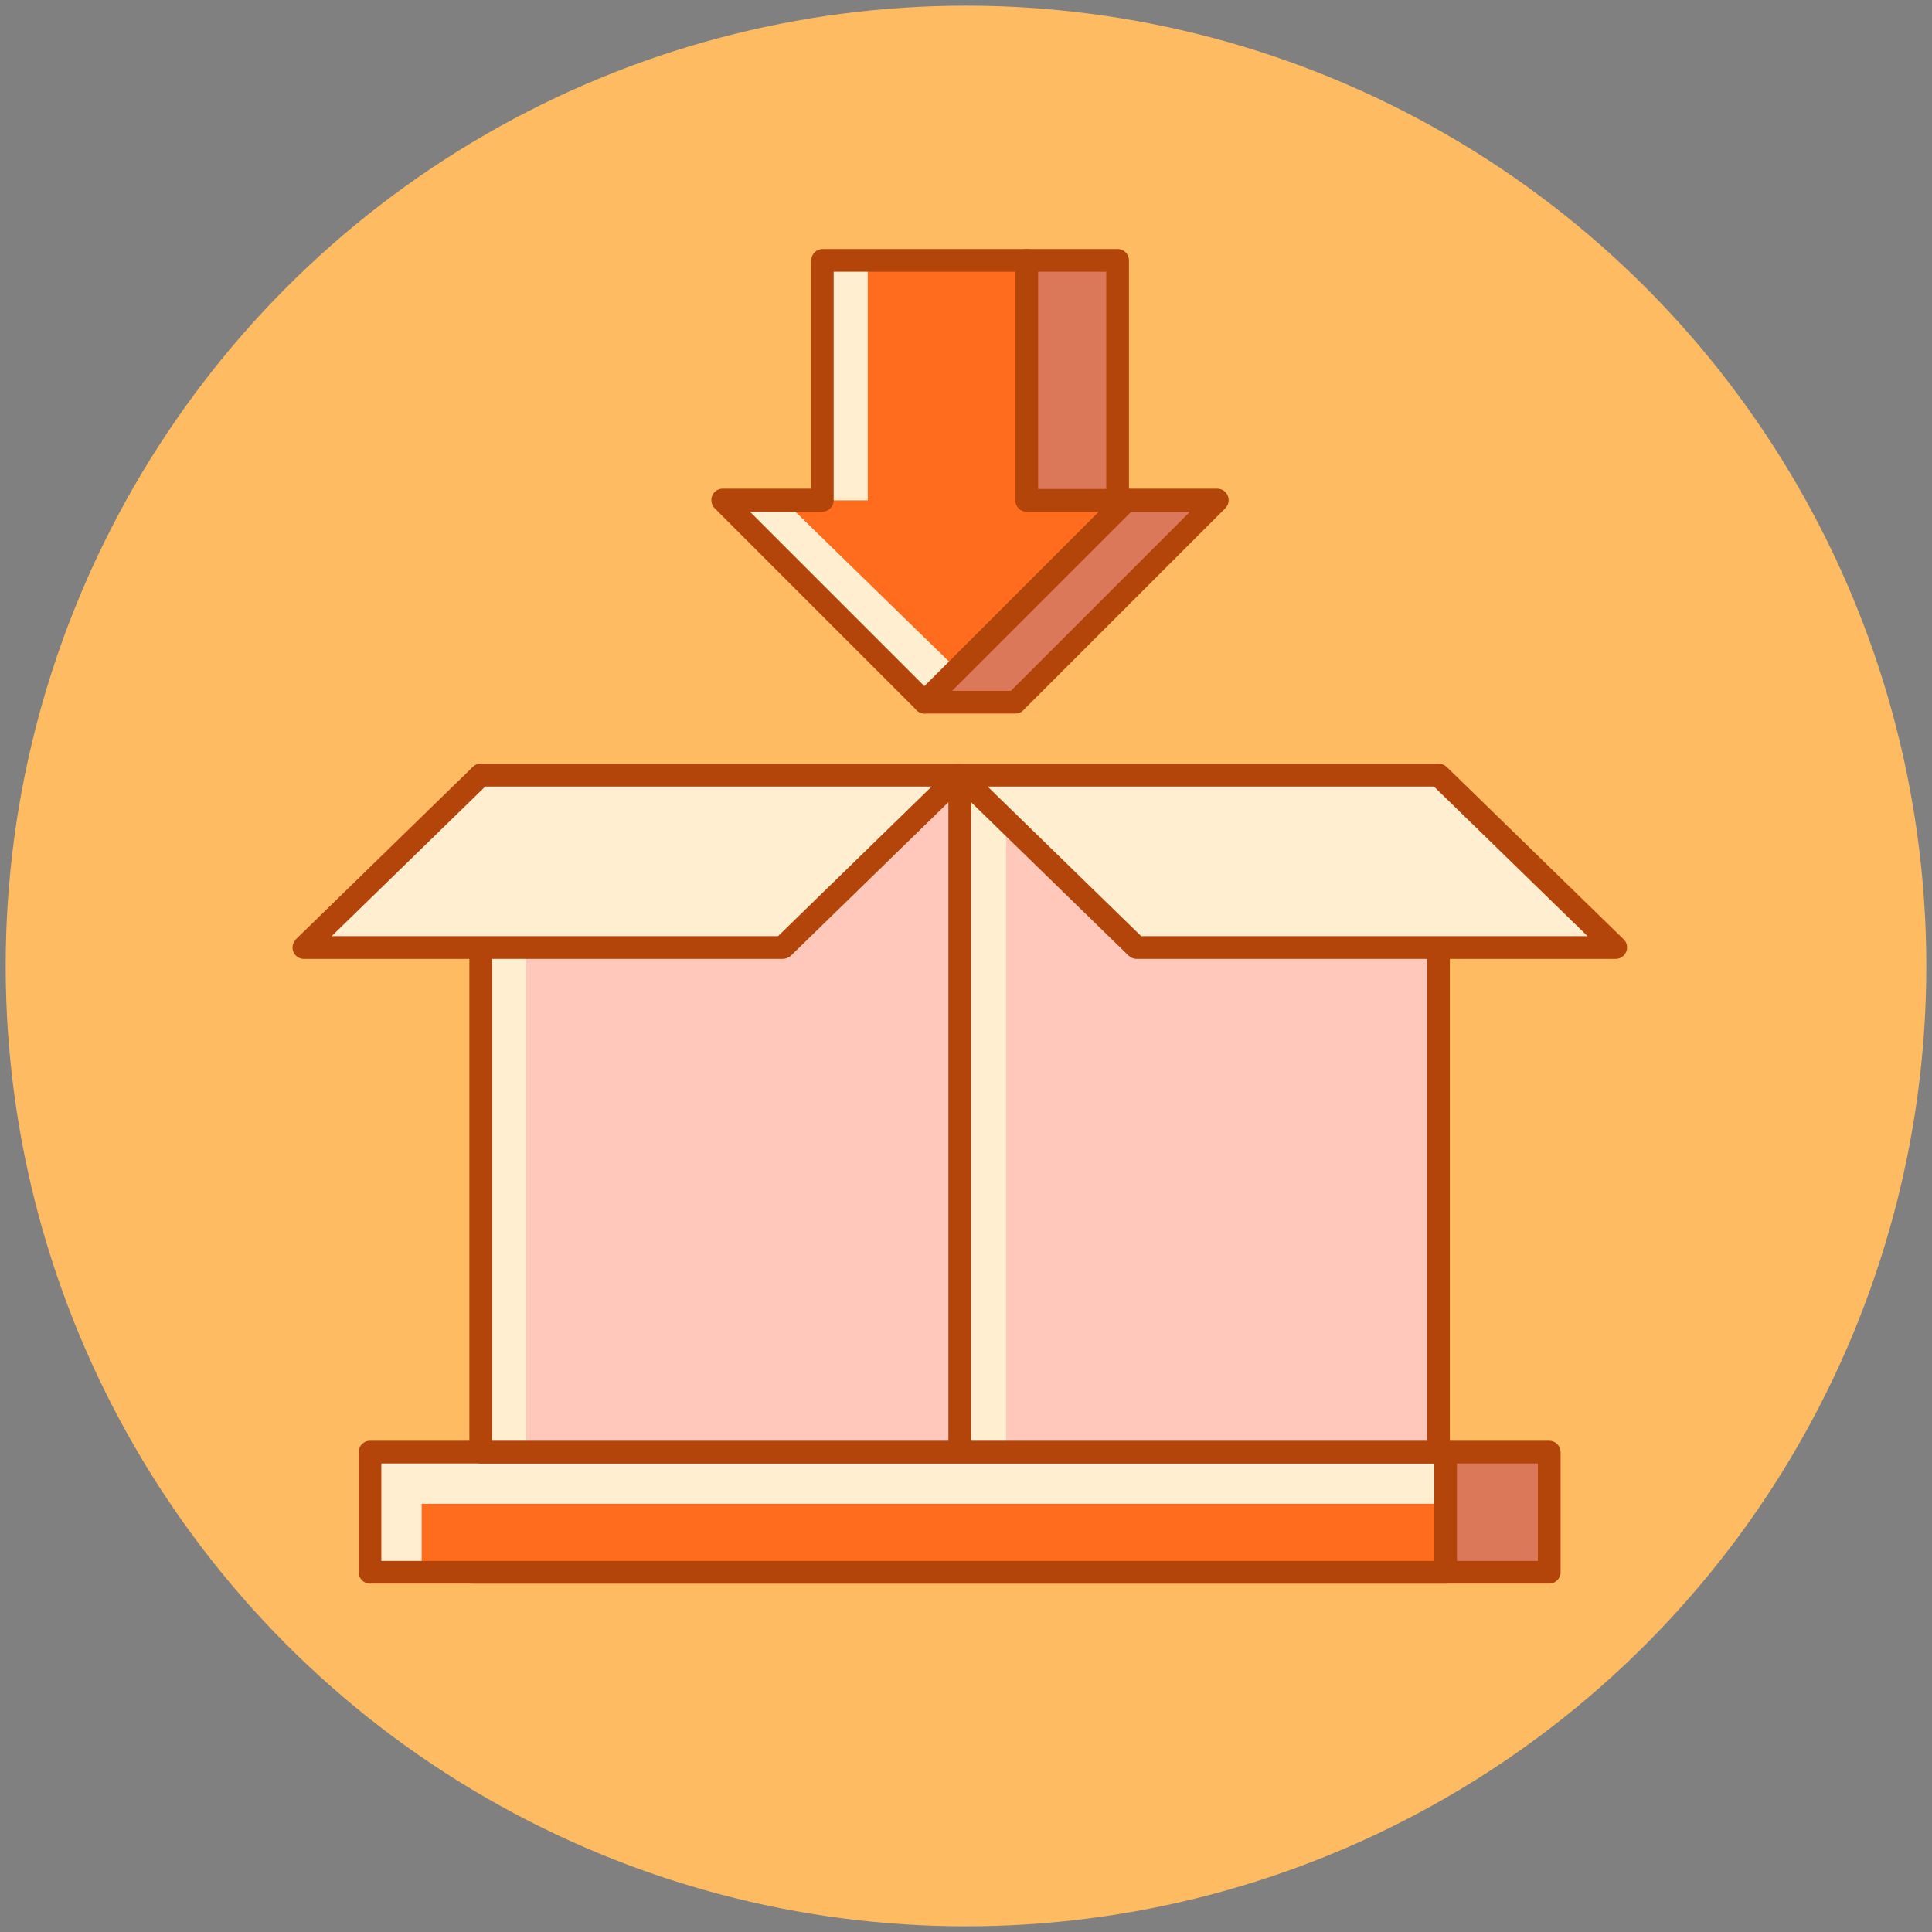 <?xml version="1.0" encoding="utf-8"?>
<!-- Generator: Adobe Illustrator 25.0.0, SVG Export Plug-In . SVG Version: 6.00 Build 0)  -->
<svg version="1.1" id="레이어_1" xmlns="http://www.w3.org/2000/svg" xmlns:xlink="http://www.w3.org/1999/xlink" x="0px"
	 y="0px" viewBox="0 0 680.4 680.4" style="enable-background:new 0 0 680.4 680.4;" xml:space="preserve">
<rect x="0" y="0" width="680.4" height="680.4" fill="#808080" stroke="none"/>
<style type="text/css">
	.st0{fill:#FFBB61;}
	.st1{fill:#DB785A;}
	.st2{fill:#B3450B;}
	.st3{fill:#FF6C1E;}
	.st4{fill:#FFEECF;}
	.st5{fill:#FFC8BB;}
	.st6{fill:#EEEEEE;}
	.st7{fill:#F9DD9D;}
	.st8{fill:#63312D;}
	.st9{fill:#F8F3F3;}
</style>
<circle class="st0" cx="340.2" cy="340.2" r="338.2"/>
<path class="st1" d="M166.8,511.4h378.8v42.3H166.8V511.4z"/>
<path class="st2" d="M545.6,557.7H166.8c-2.2,0-4-1.8-4-4v-42.3c0-2.2,1.8-4,4-4h378.8c2.2,0,4,1.8,4,4v42.3
	C549.6,555.9,547.8,557.7,545.6,557.7z M170.8,549.7h370.8v-34.3H170.8V549.7z"/>
<path class="st3" d="M130.3,511.4h378.8v42.3H130.3V511.4z"/>
<path class="st4" d="M148.6,529.6h360.5v-18.2H130.3v42.3h18.2v-24.1H148.6z"/>
<path class="st2" d="M509.1,557.7H130.3c-2.2,0-4-1.8-4-4v-42.3c0-2.2,1.8-4,4-4h378.8c2.2,0,4,1.8,4,4v42.3
	C513.1,555.9,511.3,557.7,509.1,557.7z M134.3,549.7h370.8v-34.3H134.3V549.7z"/>
<path class="st5" d="M169.3,273h337.3v238.3H169.3V273z"/>
<path class="st4" d="M338,273h16.3v238.3H338V273z"/>
<path class="st4" d="M169.3,273h16v238.3h-16V273z"/>
<path class="st2" d="M506.6,515.4H169.3c-2.2,0-4-1.8-4-4V273c0-2.2,1.8-4,4-4h337.3c2.2,0,4,1.8,4,4v238.3
	C510.6,513.6,508.8,515.4,506.6,515.4z M173.3,507.4h329.3V277H173.3V507.4z"/>
<path class="st4" d="M569,333.7H400.3L338,273h168.7L569,333.7z"/>
<path class="st2" d="M334,273h8v238.3h-8V273z"/>
<path class="st4" d="M107,333.7h168.7L338,273H169.3L107,333.7z"/>
<path class="st2" d="M569,337.7H400.3c-1,0-2-0.4-2.8-1.1l-62.3-60.7c-1.2-1.1-1.5-2.9-0.9-4.4s2.1-2.5,3.7-2.5h168.7
	c1,0,2,0.4,2.8,1.1l62.3,60.7c1.2,1.1,1.5,2.9,0.9,4.4C572.1,336.7,570.6,337.7,569,337.7z M401.9,329.7h157.2L505,277H347.8
	L401.9,329.7z"/>
<path class="st2" d="M275.6,337.7H107c-1.6,0-3.1-1-3.7-2.5s-0.2-3.2,0.9-4.4l62.3-60.7c0.7-0.7,1.7-1.1,2.8-1.1H338
	c1.6,0,3.1,1,3.7,2.5s0.2,3.2-0.9,4.4l-62.3,60.7C277.7,337.3,276.7,337.7,275.6,337.7z M116.8,329.7H274l54.1-52.7H170.9
	L116.8,329.7z"/>
<path class="st3" d="M361.6,176.2V91.7h-72v84.5h-35.2l71.1,71.1l71.1-71.1H361.6z"/>
<path class="st4" d="M289.6,91.7h16v84.5h-16V91.7z"/>
<path class="st4" d="M276,176.2h-21.5l71.1,71.1l11.5-11.5L276,176.2z"/>
<path class="st2" d="M325.6,251.3c-1,0-2-0.4-2.8-1.2L251.7,179c-1.1-1.1-1.5-2.9-0.9-4.4s2.1-2.5,3.7-2.5h31.2V91.7
	c0-2.2,1.8-4,4-4h72c2.2,0,4,1.8,4,4v80.5h31.2c1.6,0,3.1,1,3.7,2.5s0.3,3.2-0.9,4.4l-71.1,71.1
	C327.7,250.9,326.6,251.3,325.6,251.3z M264.1,180.2l61.5,61.5l61.5-61.5h-25.5c-2.2,0-4-1.8-4-4V95.7h-64v80.5c0,2.2-1.8,4-4,4
	H264.1z"/>
<path class="st1" d="M361.6,91.7h32v84.5h-32V91.7z"/>
<path class="st1" d="M396.8,176.2l-71.1,71.1h32l71.1-71.1H396.8z"/>
<g>
	<path class="st2" d="M393.6,180.2h-32c-2.2,0-4-1.8-4-4V91.7c0-2.2,1.8-4,4-4h32c2.2,0,4,1.8,4,4v84.5
		C397.6,178.4,395.8,180.2,393.6,180.2z M365.6,172.2h24V95.7h-24V172.2z"/>
	<path class="st2" d="M357.6,251.3h-32c-1.6,0-3.1-1-3.7-2.5s-0.3-3.2,0.9-4.4l71.1-71.1c0.8-0.7,1.8-1.2,2.8-1.2h32
		c1.6,0,3.1,1,3.7,2.5s0.3,3.2-0.9,4.4l-71.1,71.1C359.7,250.9,358.7,251.3,357.6,251.3z M335.3,243.3H356l63.1-63.1h-20.7
		L335.3,243.3z"/>
</g>
<path class="st1" d="M489.9-192H155.2v-279.5l114.6-68.8v-30.3H330c2.6,0,5.3,0.7,7.5,2.1l159.9,92.6c4.6,2.7,7.5,7.6,7.5,13V-207
	C505-198.7,498.2-192,489.9-192z"/>
<path class="st2" d="M489.9-188.2H155.2c-2.1,0-3.8-1.7-3.8-3.8v-279.5c0-1.3,0.7-2.5,1.8-3.2l112.8-67.7v-28.1
	c0-2.1,1.7-3.8,3.8-3.8H330c3.3,0,6.6,0.8,9.4,2.5l159.9,92.6c5.8,3.4,9.4,9.6,9.4,16.3V-207C508.8-196.6,500.3-188.2,489.9-188.2z
	 M159-195.7h330.9c6.2,0,11.3-5.1,11.3-11.3v-255.8c0-4.1-2.2-7.7-5.7-9.8l-159.9-92.6c-1.7-1-3.7-1.5-5.7-1.5h-56.4v26.5
	c0,1.3-0.7,2.5-1.8,3.2L159-469.4V-195.7L159-195.7z"/>
<path class="st3" d="M429.6-192H110.1c-8.3,0-15.1-6.7-15.1-15.1v-255.7c0-5.4,2.8-10.4,7.5-13l159.8-92.6c4.7-2.7,10.5-2.7,15.1,0
	l159.8,92.6c4.6,2.7,7.5,7.6,7.5,13V-207C444.7-198.7,437.9-192,429.6-192z"/>
<path class="st4" d="M110.1-198.4v-255.7c0-5.4,2.8-10.4,7.5-13l159.8-92.7c4.4-2.5,9.9-2.6,14.5-0.3l-14.4-8.4
	c-4.7-2.7-10.5-2.7-15.1,0l-159.8,92.6c-4.6,2.7-7.5,7.6-7.5,13v255.8c0,8.3,6.7,15.1,15.1,15.1h1.5
	C110.6-193.9,110.1-196.1,110.1-198.4z"/>
<path class="st2" d="M429.6-188.2H110.1c-10.4,0-18.9-8.5-18.9-18.9v-255.7c0-6.7,3.6-12.9,9.4-16.3l159.8-92.6
	c5.8-3.4,13.1-3.4,18.9,0l159.8,92.6c5.8,3.4,9.4,9.6,9.4,16.3V-207C448.5-196.6,440-188.2,429.6-188.2z M269.8-566.8
	c-2,0-4,0.5-5.7,1.5l-159.8,92.6c-3.5,2-5.7,5.8-5.7,9.8V-207c0,6.2,5.1,11.3,11.3,11.3h319.7c6.2,0,11.3-5.1,11.3-11.3v-255.8
	c0-4.1-2.2-7.7-5.7-9.8l-159.9-92.6C273.7-566.2,271.8-566.8,269.8-566.8z"/>
<path class="st6" d="M151.2-410.7h242.3V-192H151.2V-410.7z"/>
<path class="st2" d="M393.6-188.2H151.2c-2.1,0-3.8-1.7-3.8-3.8v-218.7c0-2.1,1.7-3.8,3.8-3.8h242.3c2.1,0,3.8,1.7,3.8,3.8V-192
	C397.3-189.9,395.7-188.2,393.6-188.2z M155-195.7h234.9v-211.2H155L155-195.7L155-195.7z"/>
<path class="st2" d="M441.9-475.3h60.3v7.5h-60.3V-475.3z"/>
<path class="st4" d="M151.2-410.7h242.3v32.3H151.2V-410.7z"/>
<path class="st4" d="M151.2-378.4h242.3v32.3H151.2V-378.4z"/>
<path class="st4" d="M151.2-346.2h242.3v32.3H151.2V-346.2z"/>
<g>
	<path class="st2" d="M393.6-374.6H151.2c-2.1,0-3.8-1.7-3.8-3.8v-32.3c0-2.1,1.7-3.8,3.8-3.8h242.3c2.1,0,3.8,1.7,3.8,3.8v32.3
		C397.3-376.3,395.7-374.6,393.6-374.6z M155-382.2h234.9v-24.7H155L155-382.2L155-382.2z"/>
	<path class="st2" d="M393.6-342.5H151.2c-2.1,0-3.8-1.7-3.8-3.8v-32.3c0-2.1,1.7-3.8,3.8-3.8h242.3c2.1,0,3.8,1.7,3.8,3.8v32.3
		C397.3-344.2,395.7-342.5,393.6-342.5z M155-350h234.9v-24.7H155L155-350L155-350z"/>
	<path class="st2" d="M393.6-310.2H151.2c-2.1,0-3.8-1.7-3.8-3.8v-32.3c0-2.1,1.7-3.8,3.8-3.8h242.3c2.1,0,3.8,1.7,3.8,3.8v32.3
		C397.3-311.9,395.7-310.2,393.6-310.2z M155-317.8h234.9v-24.7H155L155-317.8L155-317.8z"/>
</g>
<path class="st7" d="M280.1-230.8H383v93.3H280.1V-230.8z"/>
<path class="st8" d="M383.1-133.8h-103c-2.1,0-3.8-1.7-3.8-3.8v-93.2c0-2.1,1.7-3.8,3.8-3.8H383c2.1,0,3.8,1.7,3.8,3.8v93.2
	C386.9-135.4,385.2-133.8,383.1-133.8z M283.9-141.3h95.4V-227h-95.4V-141.3z"/>
<path class="st5" d="M252.3-230.8h102.9v93.3H252.3V-230.8z"/>
<path class="st4" d="M267.4-215.7h87.8v-15.1H252.3v93.3h15.1V-215.7z"/>
<path class="st2" d="M355.2-133.8H252.3c-2.1,0-3.8-1.7-3.8-3.8v-93.2c0-2.1,1.7-3.8,3.8-3.8h102.9c2.1,0,3.8,1.7,3.8,3.8v93.2
	C359-135.4,357.3-133.8,355.2-133.8z M256.1-141.3h95.4V-227h-95.4V-141.3z"/>
<path class="st9" d="M292.3-230.8h22.9v31h-22.9V-230.8z"/>
<path class="st2" d="M315.2-196h-22.9c-2.1,0-3.8-1.7-3.8-3.8v-31c0-2.1,1.7-3.8,3.8-3.8h22.9c2.1,0,3.8,1.7,3.8,3.8v31
	C319-197.6,317.3-196,315.2-196z M296.1-203.4h15.4V-227h-15.4V-203.4z"/>
<path class="st5" d="M383.1-230.8H486v93.3H383.1V-230.8z"/>
<path class="st2" d="M486-133.8H383.1c-2.1,0-3.8-1.7-3.8-3.8v-93.2c0-2.1,1.7-3.8,3.8-3.8H486c2.1,0,3.8,1.7,3.8,3.8v93.2
	C489.8-135.4,488.1-133.8,486-133.8z M386.9-141.3h95.4V-227h-95.4V-141.3z"/>
<path class="st5" d="M355.2-230.8h102.9v93.3H355.2V-230.8z"/>
<path class="st4" d="M369.2-216.8h89v-14H355.2v93.3h14V-216.8z"/>
<path class="st2" d="M458.1-133.8H355.2c-2.1,0-3.8-1.7-3.8-3.8v-93.2c0-2.1,1.7-3.8,3.8-3.8h102.9c2.1,0,3.8,1.7,3.8,3.8v93.2
	C461.9-135.4,460.2-133.8,458.1-133.8z M359-141.3h95.4V-227H359V-141.3z"/>
<path class="st9" d="M395.2-230.8h22.9v31h-22.9V-230.8z"/>
<path class="st2" d="M418.1-196h-22.9c-2.1,0-3.8-1.7-3.8-3.8v-31c0-2.1,1.7-3.8,3.8-3.8h22.9c2.1,0,3.8,1.7,3.8,3.8v31
	C421.9-197.6,420.2-196,418.1-196z M399-203.4h15.4V-227H399V-203.4z"/>
<path class="st5" d="M357.7-324h102.9v93.2H357.7V-324z"/>
<path class="st2" d="M460.7-227h-103c-2.1,0-3.8-1.7-3.8-3.8V-324c0-2.1,1.7-3.8,3.8-3.8h102.9c2.1,0,3.8,1.7,3.8,3.8v93.2
	C464.4-228.7,462.8-227,460.7-227z M361.4-234.6h95.4v-85.7h-95.4V-234.6z"/>
<path class="st5" d="M329.8-324h102.9v93.2H329.8V-324z"/>
<path class="st4" d="M343.7-310.1h89v-14H329.8v93.2h14L343.7-310.1L343.7-310.1z"/>
<path class="st2" d="M432.8-227H329.8c-2.1,0-3.8-1.7-3.8-3.8V-324c0-2.1,1.7-3.8,3.8-3.8h102.9c2.1,0,3.8,1.7,3.8,3.8v93.2
	C436.5-228.7,434.8-227,432.8-227z M333.6-234.6H429v-85.7h-95.4V-234.6z"/>
<path class="st9" d="M369.8-324h22.9v31h-22.9V-324z"/>
<path class="st2" d="M392.8-289.2h-22.9c-2.1,0-3.8-1.7-3.8-3.8v-31c0-2.1,1.7-3.8,3.8-3.8h22.9c2.1,0,3.8,1.7,3.8,3.8v31
	C396.5-290.9,394.8-289.2,392.8-289.2z M373.6-296.7H389v-23.6h-15.4V-296.7z"/>
</svg>
